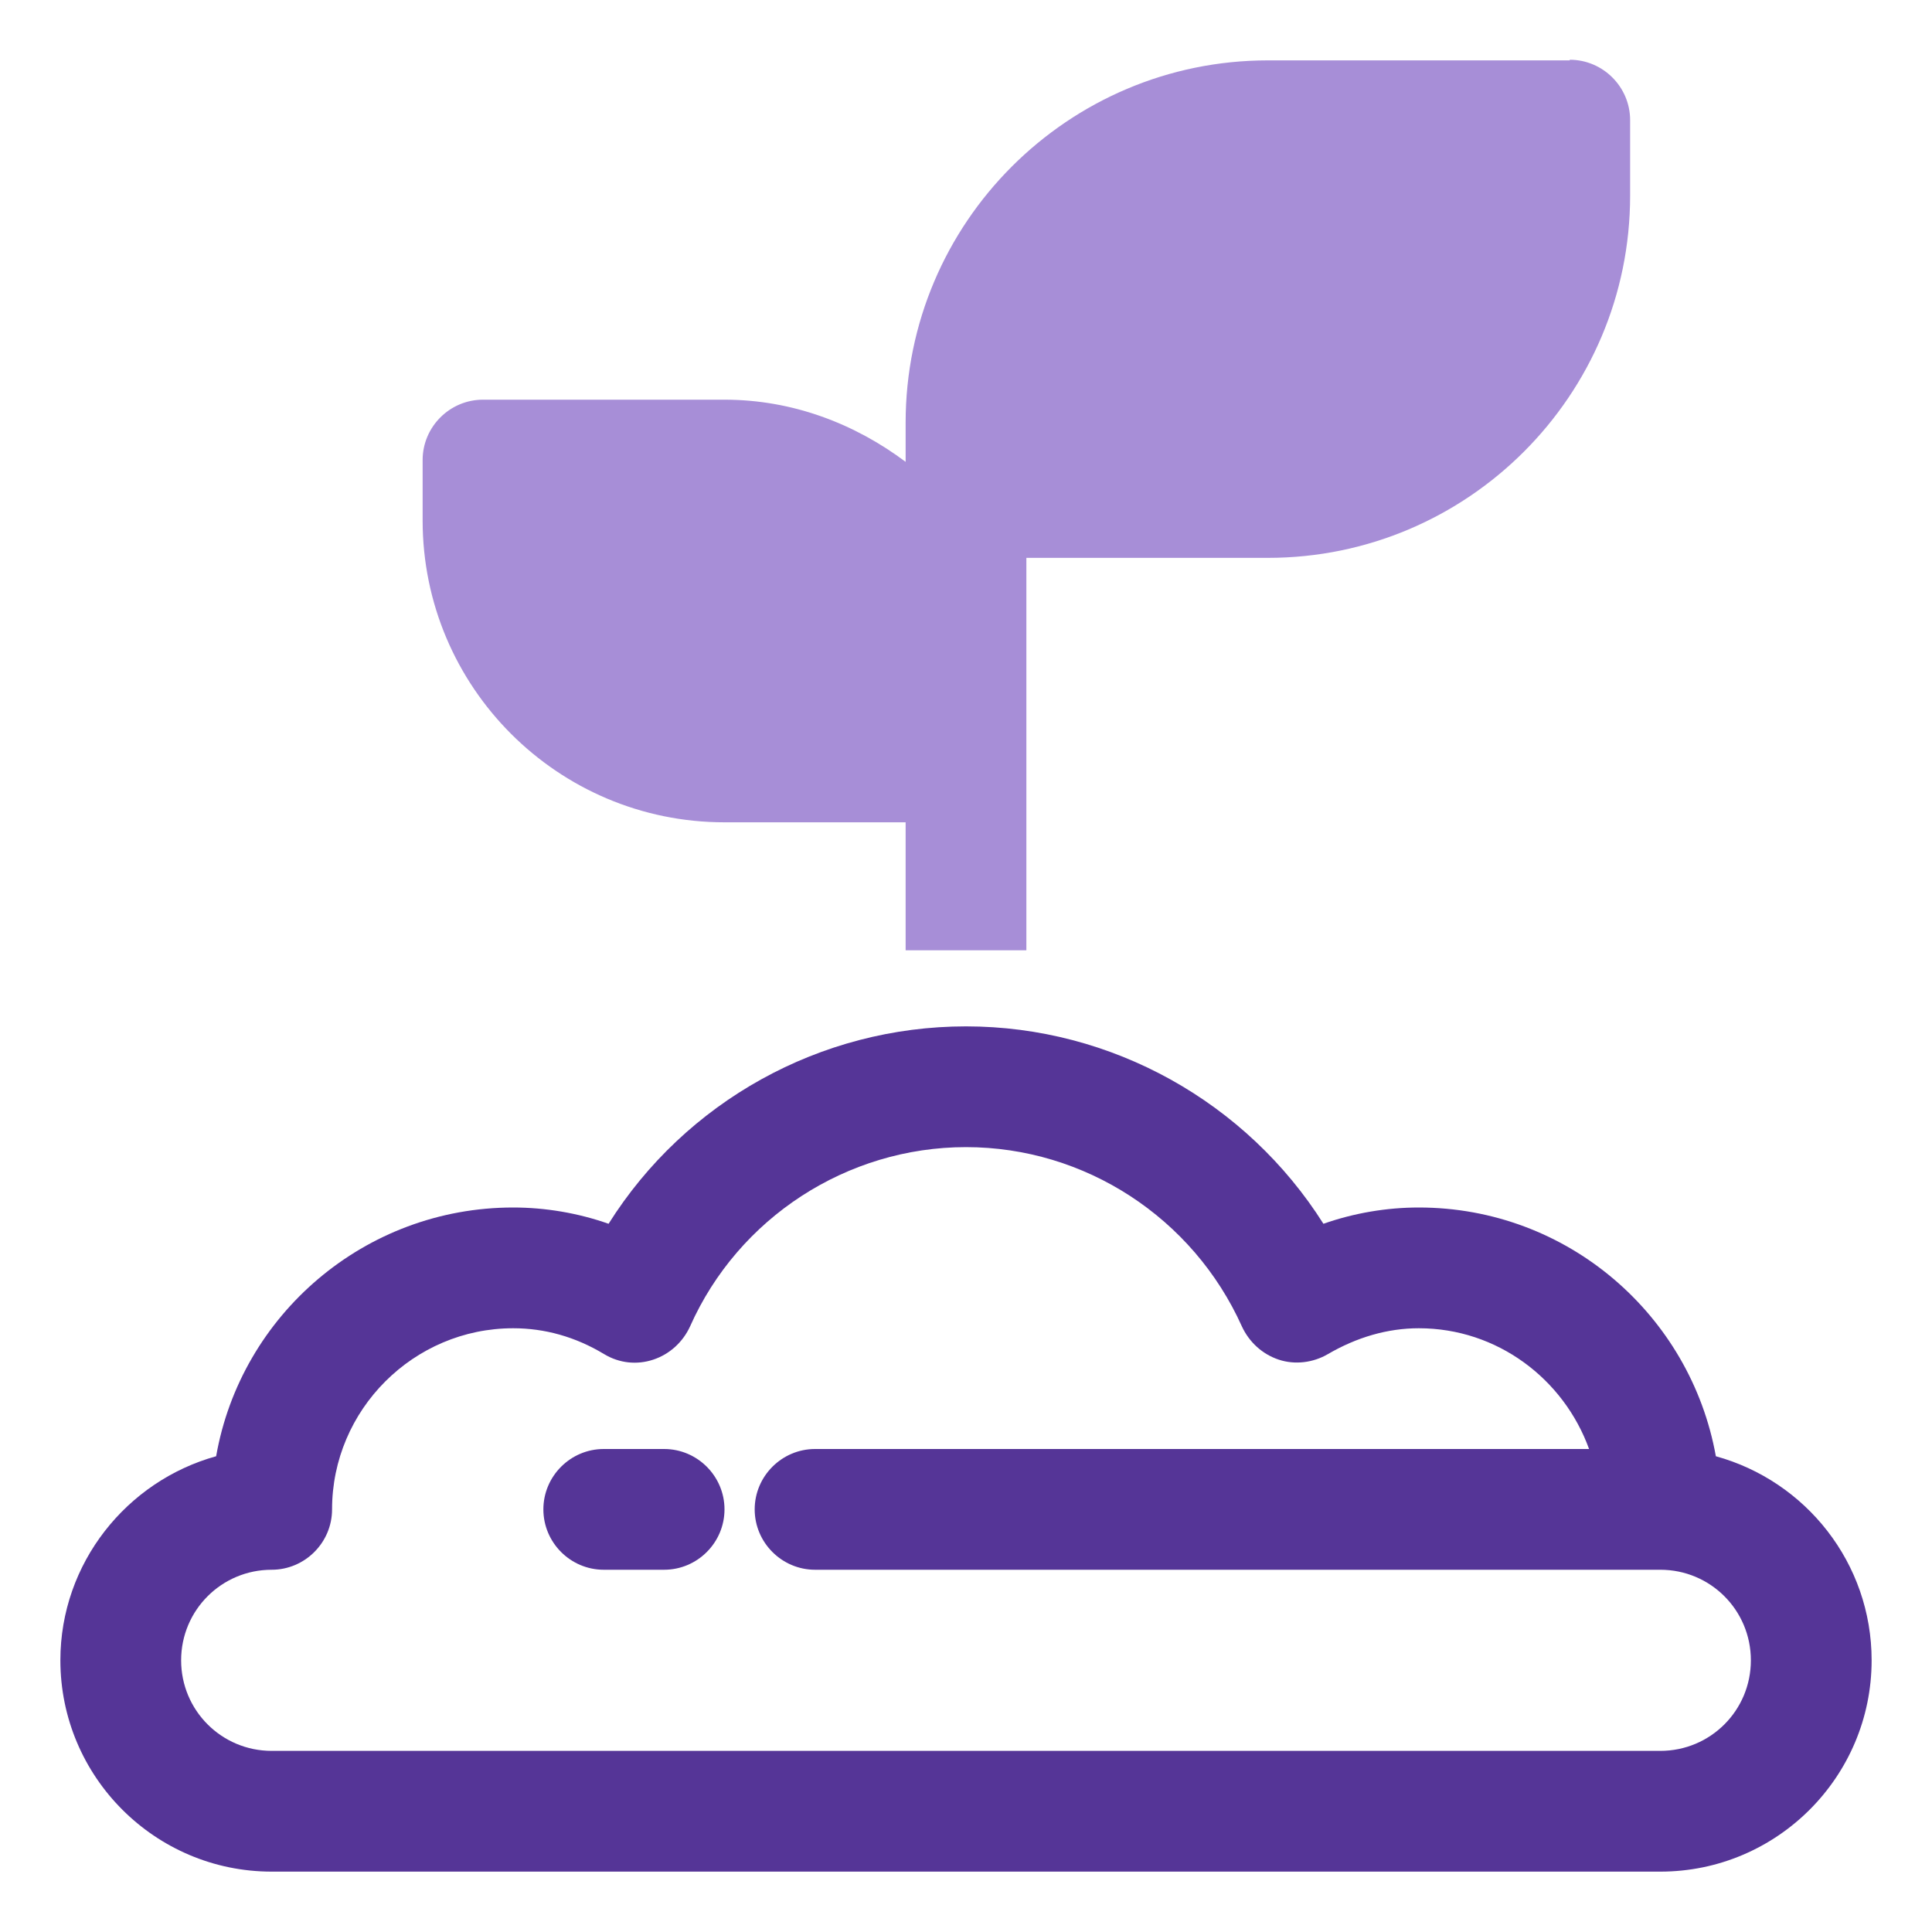 <svg width="40" height="40" viewBox="0 0 40 40" fill="none" xmlns="http://www.w3.org/2000/svg">
<path d="M32.5 1.25H26.25C22.113 1.25 18.75 4.612 18.75 8.75V9.562C17.7 8.775 16.413 8.275 15 8.275H10C9.312 8.275 8.75 8.837 8.75 9.525V10.775C8.75 14.225 11.55 17.025 15 17.025H18.75V19.675H21.25V11.55H26.25C30.387 11.55 33.75 8.187 33.75 4.05V2.487C33.75 1.8 33.188 1.237 32.5 1.237V1.25Z" fill="#A78ED7"/>
<path d="M35.525 30.15C35 27.225 32.45 25 29.375 25C28.712 25 28.038 25.113 27.4 25.337C25.812 22.825 23.025 21.25 20 21.25C16.975 21.25 14.188 22.812 12.6 25.337C11.963 25.113 11.287 25 10.625 25C7.55 25 4.987 27.225 4.475 30.15C2.625 30.663 1.25 32.362 1.25 34.375C1.25 36.788 3.212 38.75 5.625 38.75H34.375C36.788 38.75 38.75 36.788 38.75 34.375C38.75 32.362 37.388 30.663 35.525 30.15ZM34.375 36.25H5.625C4.588 36.25 3.75 35.413 3.75 34.375C3.75 33.337 4.588 32.5 5.625 32.5C6.312 32.5 6.875 31.938 6.875 31.25C6.875 29.188 8.562 27.5 10.625 27.5C11.275 27.5 11.912 27.675 12.512 28.038C12.825 28.225 13.188 28.262 13.525 28.15C13.863 28.038 14.137 27.788 14.287 27.462C15.287 25.212 17.538 23.75 20 23.75C22.462 23.75 24.7 25.212 25.712 27.462C25.863 27.788 26.137 28.038 26.475 28.15C26.812 28.262 27.188 28.212 27.488 28.038C28.087 27.688 28.725 27.5 29.375 27.5C31 27.5 32.375 28.55 32.9 30H16.875C16.188 30 15.625 30.562 15.625 31.25C15.625 31.938 16.188 32.5 16.875 32.5H34.375C35.413 32.5 36.25 33.337 36.25 34.375C36.25 35.413 35.413 36.25 34.375 36.25Z" fill="#553597"/>
<path d="M13.75 30H12.5C11.812 30 11.25 30.562 11.25 31.25C11.25 31.938 11.812 32.5 12.5 32.5H13.75C14.438 32.5 15 31.938 15 31.25C15 30.562 14.438 30 13.75 30Z" fill="#553597"/>
</svg>
